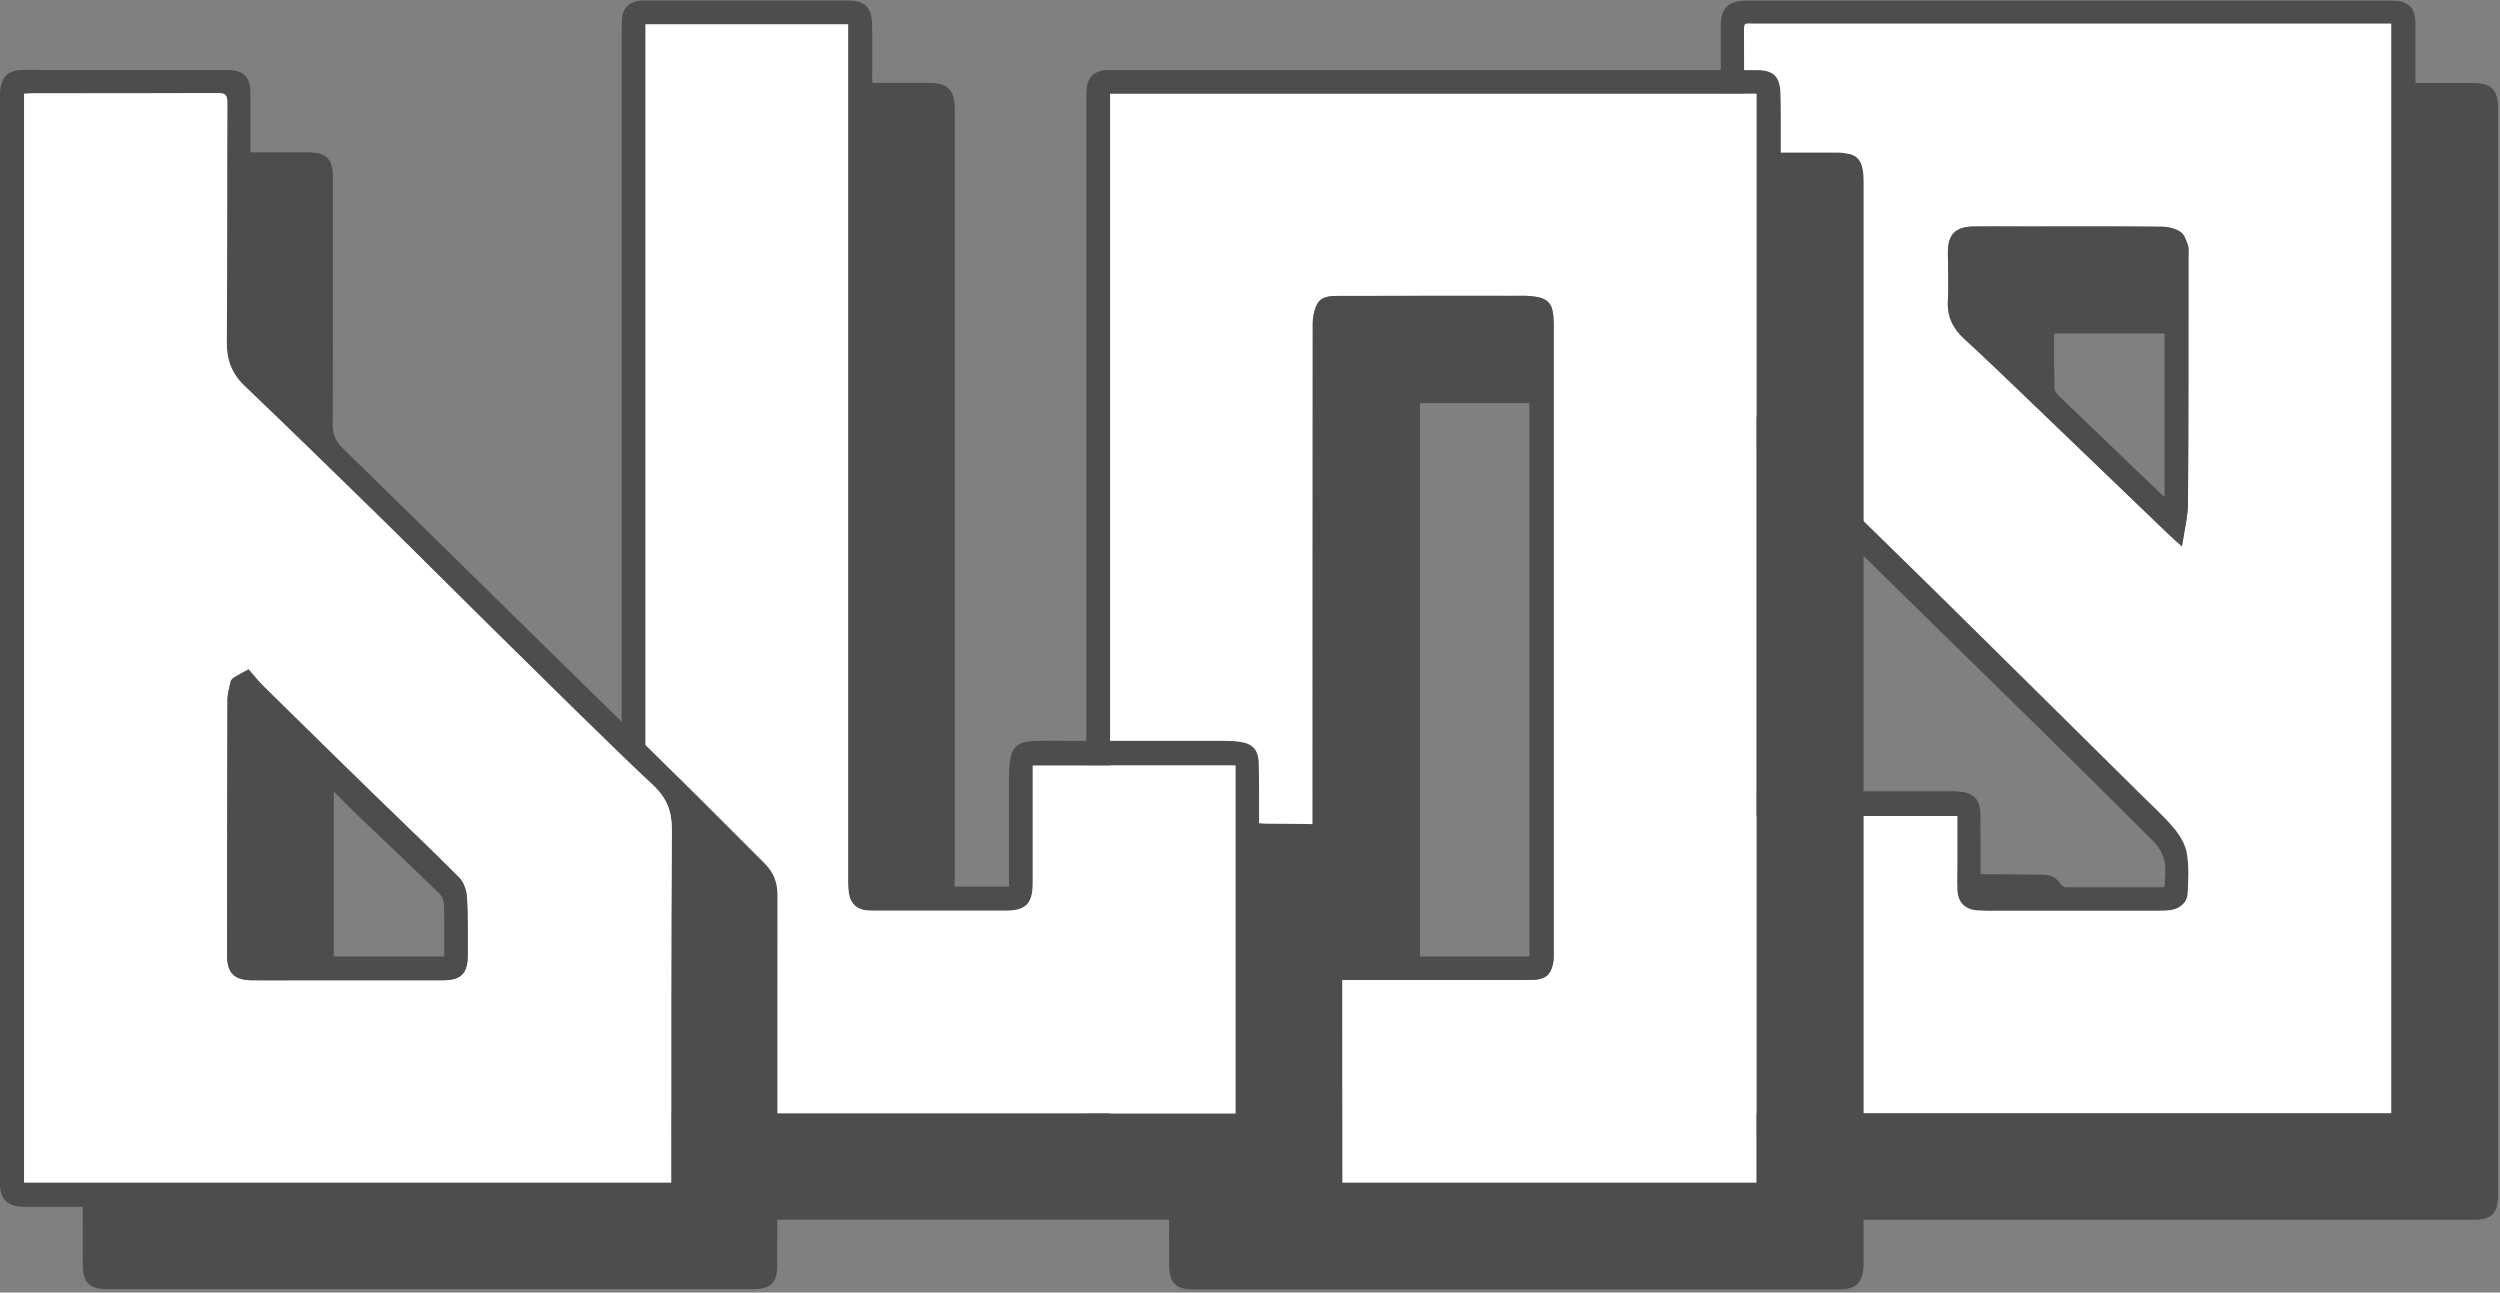 <svg width="294" height="152" viewBox="0 0 294 152" fill="none" xmlns="http://www.w3.org/2000/svg">
<rect x="0" y="0" width="294" height="152" fill="#808080" stroke="none"/>
<g clip-path="url(#clip0_43_1523)">
<path d="M284.06 9.765C286.395 9.765 288.61 9.765 290.811 9.765C292.973 9.765 293.76 10.526 293.76 12.647C293.76 55.292 293.76 97.949 293.76 140.594C293.76 142.702 292.999 143.449 290.891 143.449C265.94 143.449 240.975 143.449 216.024 143.449C214.116 143.449 213.328 142.769 213.248 140.861C213.168 138.886 213.208 136.911 213.208 134.936C213.208 134.576 213.208 134.229 213.208 133.762C211.38 133.762 209.632 133.762 207.871 133.762C207.03 133.762 206.19 133.735 205.363 133.642C204.322 133.509 203.708 132.868 203.575 131.827C203.508 131.32 203.454 130.813 203.454 130.306C203.454 119.205 203.454 108.117 203.454 97.015C203.454 96.749 203.454 96.482 203.468 96.215C203.575 93.773 204.295 93.052 206.777 93.052C214.316 93.052 221.855 93.052 229.393 93.052C229.78 93.052 230.167 93.052 230.554 93.106C232.115 93.266 232.862 94.067 232.889 95.614C232.916 97.642 232.916 99.684 232.916 101.712C232.916 102.032 232.916 102.353 232.916 102.806C233.436 102.806 233.877 102.806 234.317 102.806C236.292 102.82 238.266 102.846 240.241 102.86C241.135 102.86 241.856 103.207 242.349 103.994C242.469 104.167 242.75 104.341 242.963 104.341C246.766 104.354 250.569 104.341 254.358 104.341C254.411 104.341 254.465 104.301 254.572 104.247C254.572 103.233 254.758 102.152 254.518 101.165C254.318 100.324 253.771 99.471 253.144 98.843C248.687 94.374 244.191 89.944 239.694 85.514C231.261 77.241 222.802 68.982 214.382 60.696C210.9 57.28 207.484 53.797 204.028 50.368C202.907 49.247 202.387 47.926 202.387 46.352C202.387 31.941 202.374 17.518 202.36 3.107C202.36 0.946 203.214 0.078 205.416 0.078C230.701 0.078 255.986 0.078 281.271 0.078C283.246 0.078 284.046 0.892 284.06 2.854C284.06 5.122 284.06 7.39 284.06 9.779V9.765ZM206.337 130.92H281.218V2.8C280.777 2.8 280.39 2.8 280.003 2.8C255.439 2.8 230.874 2.8 206.31 2.8C205.082 2.8 205.109 2.573 205.109 4.001C205.149 17.998 205.202 31.995 205.202 45.992C205.202 47.166 205.536 48.02 206.377 48.834C213.435 55.692 220.48 62.55 227.499 69.449C235.651 77.454 243.75 85.514 251.876 93.546C253.171 94.827 254.532 96.068 255.706 97.456C256.386 98.27 257.013 99.324 257.187 100.351C257.44 101.886 257.36 103.513 257.28 105.088C257.214 106.209 256.32 106.943 255.185 107.063C254.705 107.116 254.225 107.129 253.758 107.129C247.62 107.129 241.495 107.129 235.358 107.129C234.437 107.129 233.503 107.143 232.582 107.089C231.075 106.996 230.234 106.115 230.194 104.608C230.167 103.5 230.194 102.393 230.194 101.285C230.194 99.524 230.194 97.776 230.194 95.988H206.35V130.933L206.337 130.92Z" fill="#4D4D4E"/>
<path d="M206.337 130.907V95.961H230.181C230.181 97.749 230.181 99.497 230.181 101.258C230.181 102.366 230.141 103.473 230.181 104.581C230.221 106.089 231.061 106.969 232.569 107.063C233.49 107.129 234.424 107.103 235.344 107.103C241.482 107.103 247.607 107.103 253.744 107.103C254.225 107.103 254.705 107.089 255.172 107.036C256.293 106.916 257.2 106.182 257.267 105.061C257.36 103.487 257.44 101.872 257.174 100.324C257 99.297 256.373 98.256 255.692 97.429C254.532 96.041 253.171 94.8 251.863 93.519C243.737 85.487 235.625 77.441 227.485 69.422C220.467 62.524 213.422 55.652 206.363 48.807C205.536 47.993 205.189 47.139 205.189 45.965C205.189 31.968 205.136 17.971 205.096 3.974C205.096 2.56 205.069 2.774 206.297 2.774C230.861 2.774 255.426 2.774 279.99 2.774C280.377 2.774 280.751 2.774 281.204 2.774V130.907H206.323H206.337ZM256.6 64.258C256.867 62.404 257.294 60.762 257.307 59.121C257.374 49.434 257.36 39.761 257.36 30.073C257.36 29.66 257.427 29.206 257.294 28.832C257.094 28.272 256.867 27.552 256.413 27.271C255.799 26.884 254.972 26.671 254.238 26.671C248.794 26.618 243.35 26.644 237.906 26.644C235.958 26.644 234.023 26.631 232.075 26.644C229.967 26.671 229.073 27.592 229.073 29.66C229.073 31.541 229.18 33.436 229.073 35.304C228.953 37.199 229.647 38.626 231.021 39.881C233.45 42.096 235.811 44.377 238.186 46.659C243.75 51.996 249.301 57.347 254.865 62.684C255.372 63.178 255.906 63.645 256.6 64.272V64.258Z" fill="white"/>
<path d="M256.6 64.258C255.906 63.631 255.372 63.164 254.865 62.67C249.301 57.333 243.75 51.983 238.186 46.645C235.811 44.377 233.45 42.096 231.021 39.867C229.647 38.613 228.953 37.185 229.073 35.291C229.18 33.409 229.073 31.528 229.073 29.646C229.073 27.578 229.967 26.658 232.075 26.631C234.023 26.604 235.958 26.631 237.906 26.631C243.35 26.631 248.794 26.604 254.238 26.658C254.972 26.658 255.799 26.871 256.413 27.258C256.867 27.538 257.094 28.259 257.294 28.819C257.427 29.193 257.36 29.646 257.36 30.06C257.36 39.747 257.374 49.434 257.307 59.108C257.307 60.749 256.867 62.39 256.6 64.245V64.258ZM241.669 39.213C241.629 39.294 241.562 39.373 241.562 39.454C241.562 41.522 241.562 43.577 241.602 45.645C241.602 45.952 241.869 46.299 242.096 46.525C245.965 50.261 249.862 53.984 253.744 57.707C253.971 57.92 254.211 58.134 254.545 58.441V39.227H241.656L241.669 39.213Z" fill="#4D4D4E"/>
<path d="M137.473 141.928C135.272 141.928 133.203 141.928 131.149 141.928C130.615 141.928 130.068 141.875 129.547 141.768C128.44 141.554 127.853 140.861 127.786 139.726C127.746 139.099 127.746 138.472 127.746 137.845C127.746 96.041 127.746 54.224 127.746 12.421C127.746 11.793 127.746 11.166 127.786 10.539C127.853 9.165 128.667 8.351 130.041 8.244C130.255 8.231 130.455 8.244 130.668 8.244C155.953 8.244 181.238 8.244 206.523 8.244C208.538 8.244 209.312 8.951 209.379 10.966C209.445 12.941 209.405 14.916 209.419 16.891C209.419 17.211 209.419 17.531 209.419 17.945C211.7 17.945 213.875 17.945 216.05 17.945C216.517 17.945 216.998 18.011 217.465 18.105C218.305 18.278 218.812 18.865 218.999 19.679C219.119 20.226 219.159 20.8 219.159 21.374C219.159 63.605 219.159 105.835 219.159 148.052C219.159 148.319 219.159 148.586 219.159 148.866C219.066 150.868 218.252 151.642 216.224 151.642C190.939 151.642 165.654 151.642 140.369 151.642C138.287 151.642 137.5 150.868 137.487 148.773C137.473 146.531 137.487 144.303 137.487 141.955L137.473 141.928ZM206.55 139.073V11.033H130.548V139.073H206.55Z" fill="#4D4D4E"/>
<path d="M206.55 139.073H130.548V11.033H206.55V139.073ZM182.719 75.066V38.293C182.719 35.531 182.159 34.93 179.424 34.797C179.397 34.797 179.37 34.797 179.33 34.797C172.032 34.797 164.733 34.797 157.434 34.81C156.5 34.81 155.406 34.824 154.886 35.798C154.552 36.451 154.379 37.265 154.379 38.013C154.352 62.684 154.352 87.342 154.365 112.013C154.365 112.453 154.405 112.907 154.485 113.347C154.699 114.561 155.366 115.149 156.607 115.215C157.141 115.242 157.688 115.255 158.222 115.255C165.107 115.255 171.978 115.255 178.863 115.255C179.397 115.255 179.944 115.255 180.478 115.229C181.732 115.149 182.359 114.628 182.626 113.374C182.706 113 182.719 112.6 182.719 112.226C182.719 99.844 182.719 87.475 182.719 75.093V75.066Z" fill="white"/>
<path d="M182.719 75.079C182.719 87.462 182.719 99.831 182.719 112.213C182.719 112.6 182.719 112.987 182.626 113.361C182.359 114.615 181.732 115.135 180.478 115.215C179.944 115.242 179.397 115.242 178.863 115.242C171.978 115.242 165.107 115.242 158.222 115.242C157.688 115.242 157.141 115.242 156.607 115.202C155.366 115.135 154.699 114.548 154.486 113.334C154.406 112.894 154.365 112.44 154.365 112C154.365 87.328 154.365 62.67 154.379 37.999C154.379 37.252 154.552 36.438 154.886 35.784C155.393 34.81 156.487 34.797 157.434 34.797C164.733 34.77 172.032 34.783 179.33 34.783C179.357 34.783 179.384 34.783 179.424 34.783C182.159 34.917 182.719 35.517 182.719 38.279C182.719 50.542 182.719 62.804 182.719 75.053V75.079ZM179.851 112.48V47.406H166.988V112.48H179.851Z" fill="#4D4D4E"/>
<path d="M82.833 133.762C80.552 133.762 78.39 133.762 76.242 133.762C74.094 133.762 73.146 132.895 73.133 130.747C73.093 124.729 73.106 118.724 73.106 112.707C73.106 76.641 73.106 40.561 73.106 4.495C73.106 3.774 73.106 3.054 73.133 2.347C73.186 1.012 73.987 0.185 75.308 0.065C75.548 0.038 75.788 0.065 76.028 0.065C83.928 0.065 91.827 0.065 99.726 0.065C101.687 0.065 102.501 0.839 102.554 2.827C102.608 4.949 102.568 7.07 102.568 9.192C102.568 9.338 102.581 9.485 102.608 9.752C103.595 9.752 104.569 9.752 105.543 9.752C106.798 9.752 108.052 9.752 109.319 9.752C111.454 9.752 112.281 10.606 112.281 12.768C112.281 42.856 112.281 72.945 112.281 103.033V104.261H118.659C118.659 103.914 118.659 103.567 118.659 103.22C118.659 99.27 118.659 95.321 118.659 91.371C118.659 90.918 118.673 90.477 118.713 90.024C118.9 87.862 119.553 87.208 121.742 87.141C123.183 87.088 124.61 87.128 126.051 87.128C132.069 87.128 138.087 87.128 144.091 87.128C144.652 87.128 145.225 87.155 145.786 87.235C147.307 87.448 147.974 88.169 148.027 89.73C148.067 90.891 148.054 92.065 148.067 93.226C148.067 94.387 148.067 95.548 148.067 96.815C148.441 96.842 148.761 96.869 149.082 96.869C151.203 96.895 153.325 96.869 155.46 96.949C156.847 96.989 157.594 97.749 157.741 99.11C157.808 99.671 157.835 100.244 157.835 100.805C157.848 113.788 157.861 126.77 157.861 139.753C157.861 140.233 157.848 140.714 157.768 141.181C157.528 142.622 156.674 143.369 155.206 143.436C154.939 143.436 154.672 143.436 154.392 143.436C131.656 143.436 108.906 143.436 86.169 143.436C85.902 143.436 85.635 143.436 85.355 143.436C83.834 143.342 82.86 142.355 82.833 140.834C82.807 138.832 82.82 136.831 82.82 134.816C82.82 134.496 82.82 134.176 82.82 133.735L82.833 133.762ZM75.895 130.933H145.279V90.037H121.448C121.448 90.451 121.448 90.811 121.448 91.171C121.448 95.388 121.448 99.604 121.448 103.82C121.448 106.302 120.661 107.103 118.192 107.103C113.082 107.103 107.958 107.103 102.848 107.103C102.514 107.103 102.194 107.103 101.861 107.063C100.873 106.969 100.113 106.355 99.899 105.381C99.779 104.834 99.739 104.261 99.739 103.7C99.739 70.476 99.739 37.252 99.739 4.028V2.867H75.908V130.933H75.895Z" fill="#4D4D4E"/>
<path d="M75.908 130.933V2.854H99.739V4.014C99.739 37.239 99.739 70.463 99.739 103.687C99.739 104.247 99.779 104.821 99.899 105.368C100.113 106.329 100.873 106.943 101.861 107.049C102.181 107.076 102.514 107.089 102.848 107.089C107.958 107.089 113.082 107.089 118.192 107.089C120.648 107.089 121.448 106.289 121.448 103.807C121.448 99.591 121.448 95.374 121.448 91.158C121.448 90.797 121.448 90.451 121.448 90.024H145.279V130.92H75.908V130.933Z" fill="white"/>
<path d="M9.727 141.928C7.819 141.928 6.031 141.928 4.243 141.928C3.643 141.928 3.042 141.941 2.455 141.901C0.801 141.781 0.04 140.954 0 139.299C0 139.153 0 139.006 0 138.846C0 96.375 0 53.904 0 11.433C0 11.073 0 10.713 0.053 10.366C0.28 8.965 1.081 8.271 2.495 8.231C3.269 8.204 4.056 8.231 4.83 8.231C12.129 8.231 19.427 8.231 26.739 8.231C28.634 8.231 29.448 9.045 29.448 10.966C29.448 13.235 29.448 15.503 29.448 17.918C30.115 17.918 30.729 17.918 31.343 17.918C32.957 17.918 34.572 17.918 36.186 17.918C38.374 17.918 39.162 18.678 39.162 20.88C39.162 30.567 39.162 40.267 39.135 49.955C39.135 51.089 39.469 51.889 40.283 52.69C49.129 61.323 57.922 69.996 66.742 78.642C71.092 82.912 75.468 87.168 79.818 91.465C83.207 94.8 86.543 98.176 89.919 101.539C90.919 102.539 91.426 103.727 91.426 105.155C91.426 119.725 91.426 134.282 91.4 148.853C91.4 150.841 90.599 151.602 88.611 151.602C63.259 151.602 37.921 151.602 12.569 151.602C10.581 151.602 9.78 150.854 9.74 148.866C9.7 146.598 9.74 144.33 9.74 141.915L9.727 141.928ZM78.924 139.073C78.924 138.619 78.924 138.219 78.924 137.805C78.924 124.409 78.897 111.012 78.991 97.603C79.004 95.441 78.444 93.906 76.816 92.372C70.478 86.368 64.287 80.203 58.056 74.079C53.519 69.609 49.022 65.085 44.472 60.629C39.255 55.519 34.025 50.435 28.754 45.391C27.26 43.964 26.646 42.349 26.659 40.294C26.726 30.874 26.686 21.454 26.726 12.034C26.726 11.153 26.473 10.94 25.619 10.953C18.347 10.98 11.075 10.966 3.803 10.98C3.483 10.98 3.176 11.006 2.815 11.033V139.073H78.924Z" fill="#4D4D4E"/>
<path d="M78.924 139.073H2.829V11.02C3.189 11.006 3.496 10.966 3.816 10.966C11.088 10.966 18.36 10.966 25.632 10.94C26.486 10.94 26.739 11.153 26.739 12.02C26.699 21.441 26.739 30.861 26.673 40.281C26.659 42.336 27.273 43.95 28.768 45.378C34.038 50.422 39.269 55.505 44.486 60.616C49.036 65.072 53.532 69.596 58.069 74.065C64.3 80.19 70.478 86.354 76.829 92.359C78.444 93.893 79.017 95.428 79.004 97.589C78.911 110.986 78.951 124.382 78.937 137.792C78.937 138.205 78.937 138.619 78.937 139.059L78.924 139.073ZM29.221 78.709C28.621 79.042 28.06 79.323 27.527 79.656C27.353 79.763 27.153 79.963 27.113 80.163C26.953 80.884 26.739 81.631 26.739 82.365C26.713 92.359 26.699 102.339 26.699 112.333C26.699 114.428 27.54 115.255 29.635 115.269C31.396 115.282 33.171 115.269 34.932 115.269C40.643 115.269 46.367 115.269 52.078 115.269C54.213 115.269 55 114.455 55 112.32C55 110.052 55.04 107.77 54.907 105.502C54.853 104.701 54.52 103.727 53.972 103.18C50.663 99.844 47.248 96.629 43.885 93.346C39.589 89.156 35.292 84.94 31.009 80.724C30.369 80.097 29.822 79.389 29.208 78.695L29.221 78.709Z" fill="white"/>
<path d="M29.221 78.709C29.835 79.403 30.382 80.11 31.022 80.737C35.306 84.953 39.589 89.156 43.898 93.359C47.261 96.642 50.677 99.857 53.986 103.193C54.533 103.74 54.866 104.714 54.92 105.515C55.053 107.783 55 110.052 55.013 112.333C55.013 114.468 54.226 115.282 52.091 115.282C46.38 115.282 40.656 115.282 34.945 115.282C33.184 115.282 31.409 115.295 29.648 115.282C27.553 115.269 26.713 114.428 26.713 112.347C26.713 102.353 26.713 92.372 26.753 82.378C26.753 81.644 26.966 80.91 27.126 80.177C27.166 79.99 27.366 79.776 27.54 79.669C28.074 79.349 28.621 79.056 29.235 78.722L29.221 78.709ZM52.238 112.48C52.238 110.398 52.278 108.397 52.211 106.409C52.198 105.942 51.958 105.355 51.624 105.035C48.328 101.832 44.979 98.67 41.657 95.494C40.883 94.747 40.136 93.973 39.255 93.093V112.48H52.238Z" fill="#4D4D4E"/>
</g>
<defs>
<clipPath id="clip0_43_1523">
<rect width="293.76" height="151.68" fill="white"/>
</clipPath>
</defs>
</svg>
